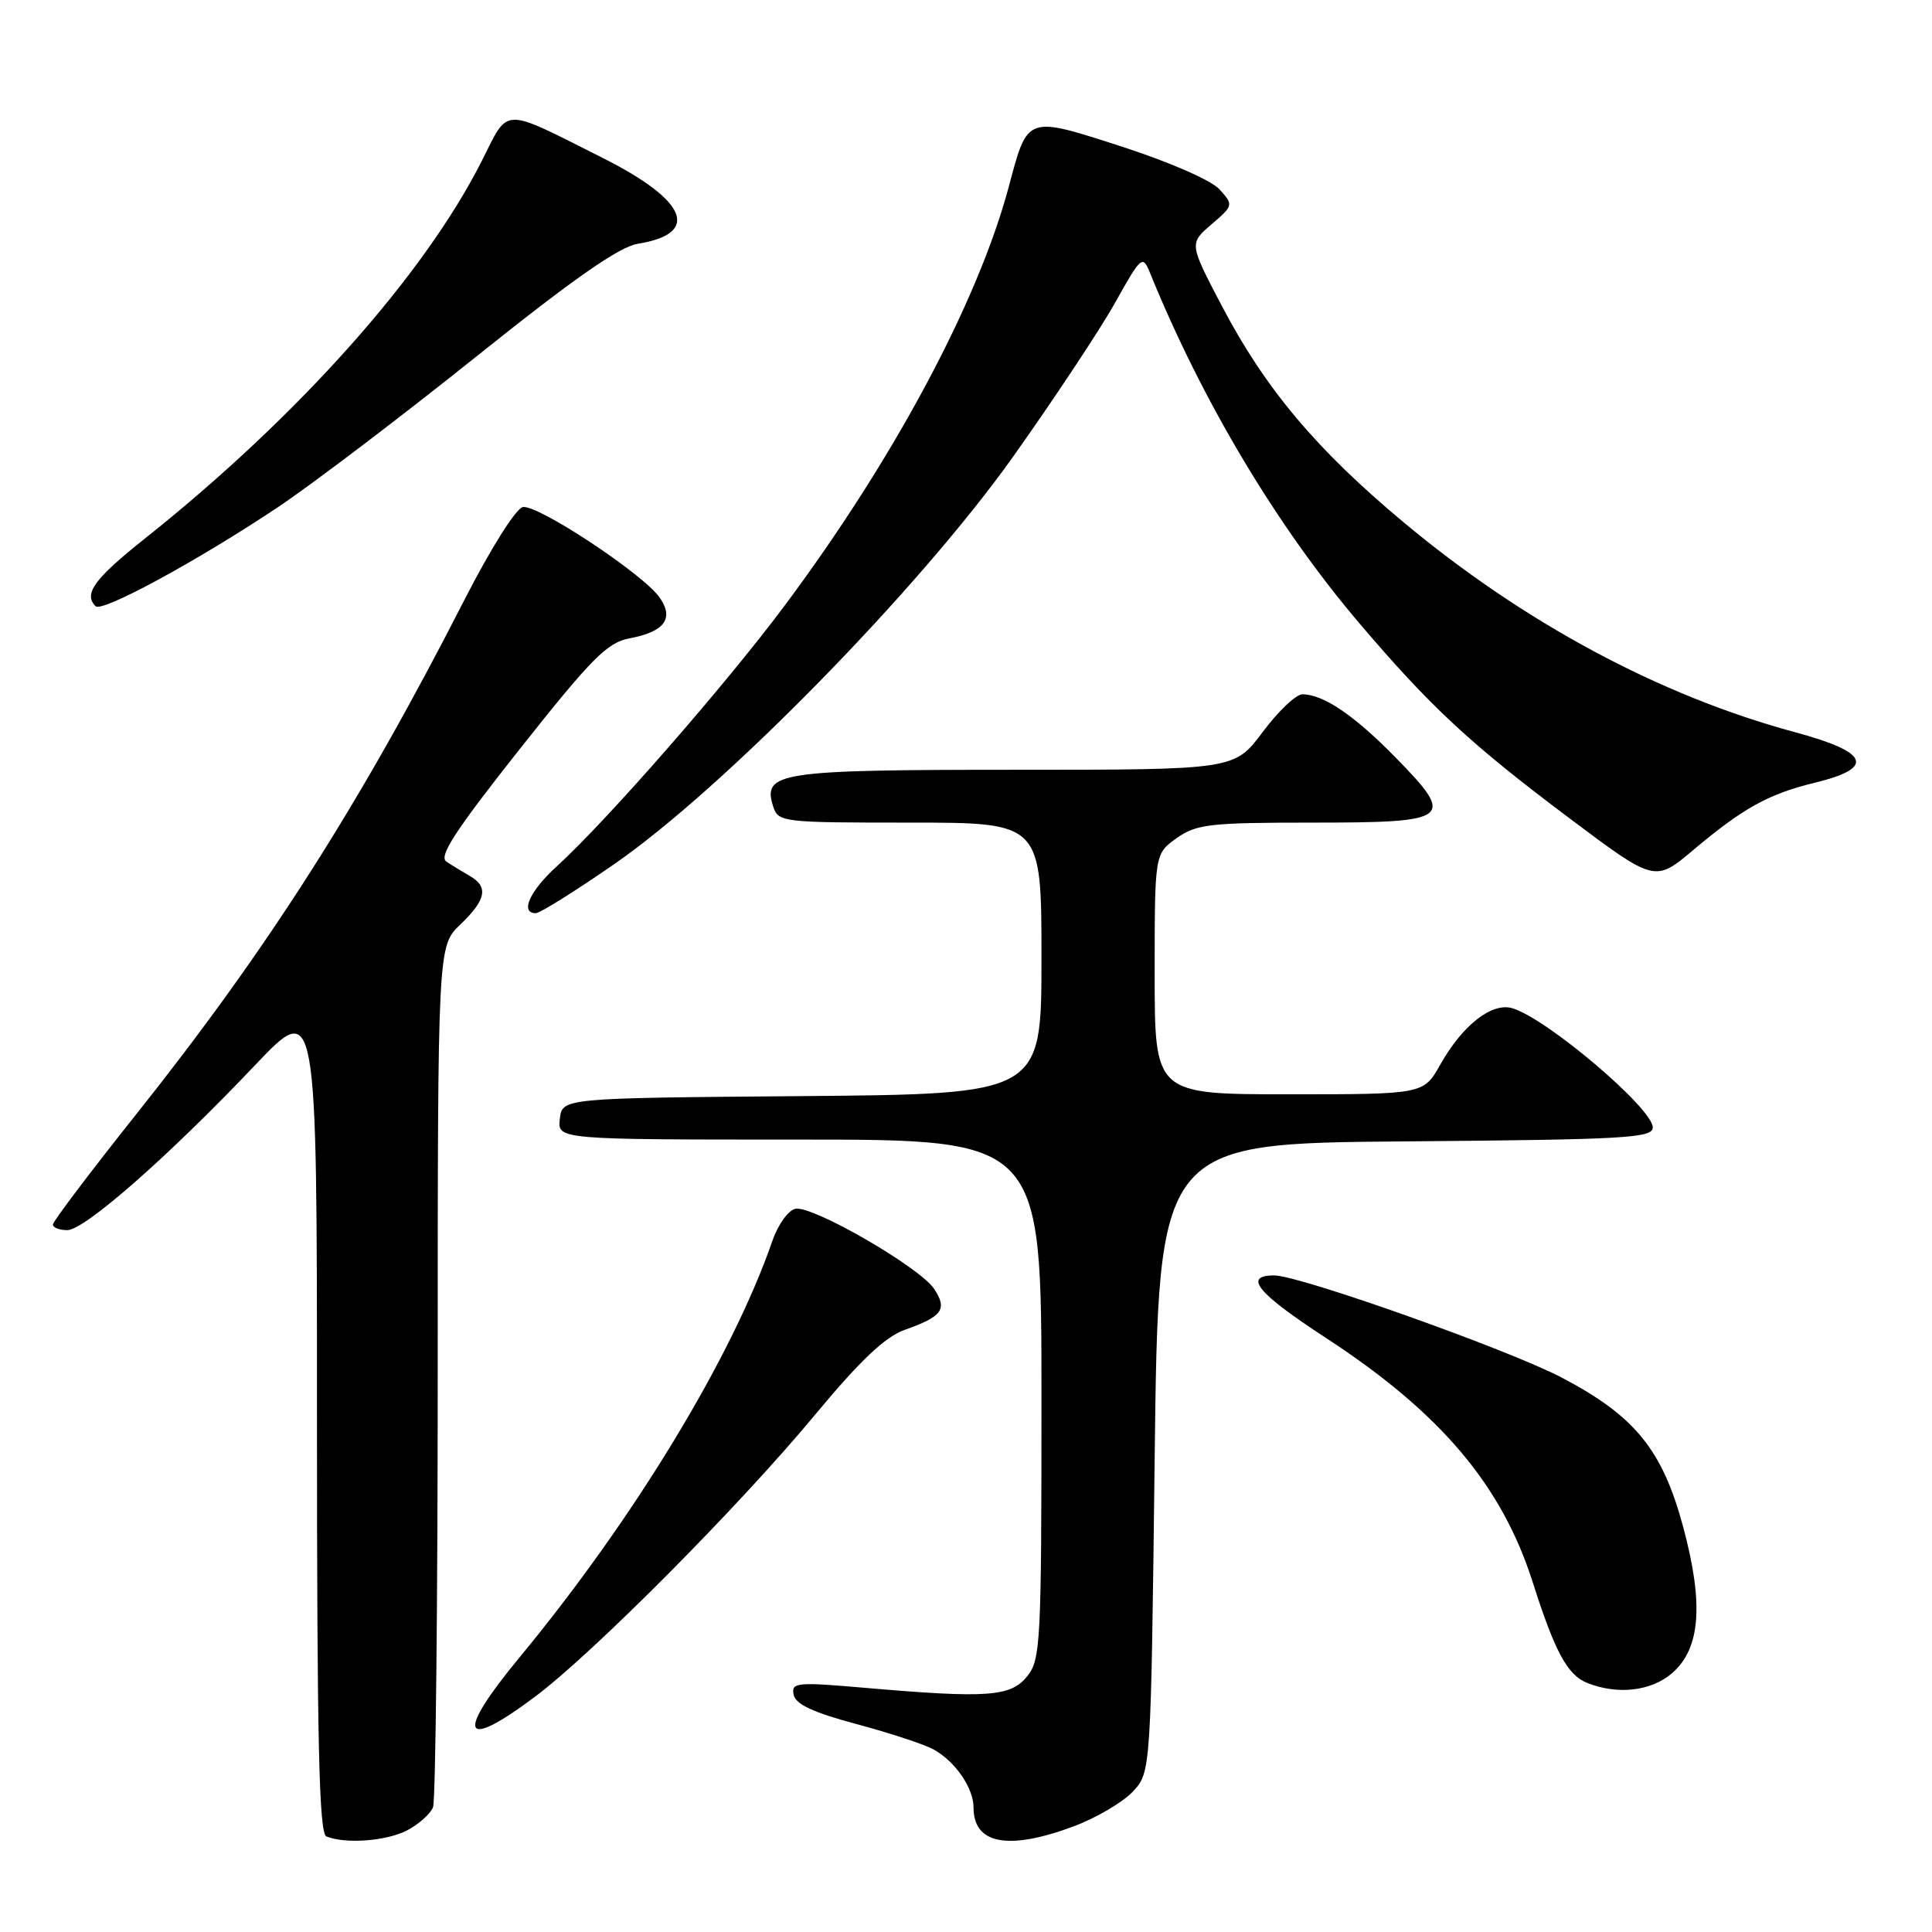 <?xml version="1.0" encoding="UTF-8" standalone="no"?>
<!DOCTYPE svg PUBLIC "-//W3C//DTD SVG 1.1//EN" "http://www.w3.org/Graphics/SVG/1.1/DTD/svg11.dtd" >
<svg xmlns="http://www.w3.org/2000/svg" xmlns:xlink="http://www.w3.org/1999/xlink" version="1.1" viewBox="0 0 256 256">
 <g >
 <path fill="currentColor"
d=" M 53.93 242.54 C 55.48 241.73 57.04 240.35 57.38 239.46 C 57.72 238.56 58.00 212.53 58.00 181.61 C 58.00 125.37 58.00 125.37 61.00 122.50 C 64.42 119.22 64.76 117.50 62.25 116.07 C 61.29 115.52 59.89 114.66 59.14 114.16 C 58.10 113.46 60.37 110.00 68.88 99.24 C 78.38 87.24 80.46 85.14 83.39 84.59 C 88.06 83.71 89.36 81.96 87.40 79.17 C 85.23 76.06 71.23 66.81 69.28 67.19 C 68.36 67.37 65.03 72.66 61.53 79.50 C 47.72 106.55 35.45 125.78 18.12 147.56 C 12.01 155.23 7.02 161.84 7.01 162.25 C 7.00 162.66 7.86 163.00 8.92 163.00 C 11.20 163.00 22.28 153.27 33.75 141.19 C 42.00 132.50 42.00 132.50 42.00 187.67 C 42.00 230.86 42.27 242.94 43.25 243.34 C 45.79 244.36 51.18 243.96 53.93 242.54 Z  M 142.30 241.99 C 145.25 240.88 148.76 238.82 150.09 237.41 C 152.50 234.84 152.50 234.84 153.00 193.17 C 153.50 151.50 153.50 151.50 186.25 151.24 C 215.37 151.00 219.00 150.80 219.00 149.39 C 219.00 146.87 205.01 134.99 200.41 133.60 C 197.70 132.78 193.79 135.83 190.86 141.04 C 188.63 145.00 188.63 145.00 170.82 145.00 C 153.00 145.00 153.00 145.00 153.00 129.07 C 153.00 113.14 153.00 113.14 155.90 111.07 C 158.53 109.20 160.25 109.00 173.94 109.00 C 192.35 109.00 192.93 108.55 184.89 100.34 C 179.42 94.76 175.34 92.00 172.57 92.00 C 171.73 92.00 169.36 94.25 167.31 97.00 C 163.57 102.00 163.57 102.00 134.48 102.00 C 103.17 102.00 101.02 102.32 102.44 106.83 C 103.12 108.95 103.55 109.00 120.57 109.00 C 138.00 109.00 138.00 109.00 138.00 126.99 C 138.00 144.97 138.00 144.97 106.25 145.24 C 74.50 145.50 74.50 145.50 74.18 148.25 C 73.87 151.00 73.87 151.00 105.93 151.00 C 138.00 151.00 138.00 151.00 138.00 185.39 C 138.00 217.71 137.89 219.92 136.10 222.13 C 133.91 224.83 130.85 225.05 114.66 223.65 C 105.55 222.86 104.84 222.93 105.16 224.55 C 105.40 225.82 107.74 226.91 113.50 228.45 C 117.90 229.63 122.49 231.14 123.70 231.81 C 126.58 233.39 129.00 236.92 129.00 239.52 C 129.00 244.38 133.63 245.23 142.30 241.99 Z  M 70.91 224.81 C 78.61 219.04 97.96 199.56 107.97 187.50 C 113.97 180.27 117.27 177.15 119.86 176.22 C 124.88 174.44 125.56 173.50 123.79 170.80 C 121.90 167.93 107.70 159.72 105.40 160.17 C 104.46 160.35 103.09 162.27 102.34 164.43 C 97.01 179.84 84.01 201.25 68.86 219.59 C 60.29 229.95 61.15 232.13 70.91 224.81 Z  M 221.54 221.72 C 225.33 218.46 225.78 212.54 223.02 202.29 C 220.27 192.10 216.64 187.63 206.96 182.55 C 199.93 178.85 172.21 169.00 168.85 169.00 C 164.65 169.00 166.60 171.35 175.72 177.30 C 190.87 187.19 198.99 196.78 203.10 209.67 C 206.03 218.87 207.69 221.94 210.30 222.99 C 214.31 224.60 218.77 224.10 221.54 221.72 Z  M 81.39 114.50 C 95.91 104.45 121.79 78.02 134.20 60.57 C 139.65 52.90 145.74 43.71 147.74 40.14 C 151.19 33.96 151.41 33.77 152.35 36.08 C 159.25 53.08 169.15 69.67 180.05 82.50 C 189.54 93.66 194.78 98.53 207.89 108.37 C 219.28 116.92 219.28 116.92 224.39 112.61 C 230.98 107.07 234.35 105.20 240.49 103.71 C 248.51 101.76 247.70 99.68 237.88 97.03 C 219.94 92.19 201.93 82.52 185.94 69.17 C 174.37 59.50 167.64 51.48 161.89 40.52 C 157.57 32.27 157.57 32.27 160.53 29.73 C 163.45 27.22 163.46 27.16 161.59 25.09 C 160.50 23.89 155.01 21.49 148.69 19.44 C 135.96 15.33 136.20 15.24 133.67 24.73 C 129.59 40.00 118.45 60.83 103.99 80.22 C 96.11 90.79 80.39 108.77 73.75 114.82 C 70.17 118.08 68.87 121.00 71.00 121.00 C 71.55 121.00 76.22 118.08 81.39 114.50 Z  M 36.73 67.27 C 41.26 64.25 53.09 55.27 63.02 47.32 C 76.03 36.90 82.03 32.71 84.52 32.30 C 92.88 30.95 91.08 26.57 79.85 20.92 C 66.35 14.14 67.48 14.11 63.86 21.28 C 56.21 36.46 39.51 55.19 19.25 71.32 C 12.48 76.70 11.03 78.69 12.67 80.33 C 13.52 81.18 26.11 74.35 36.73 67.27 Z "/>
</g>
</svg>